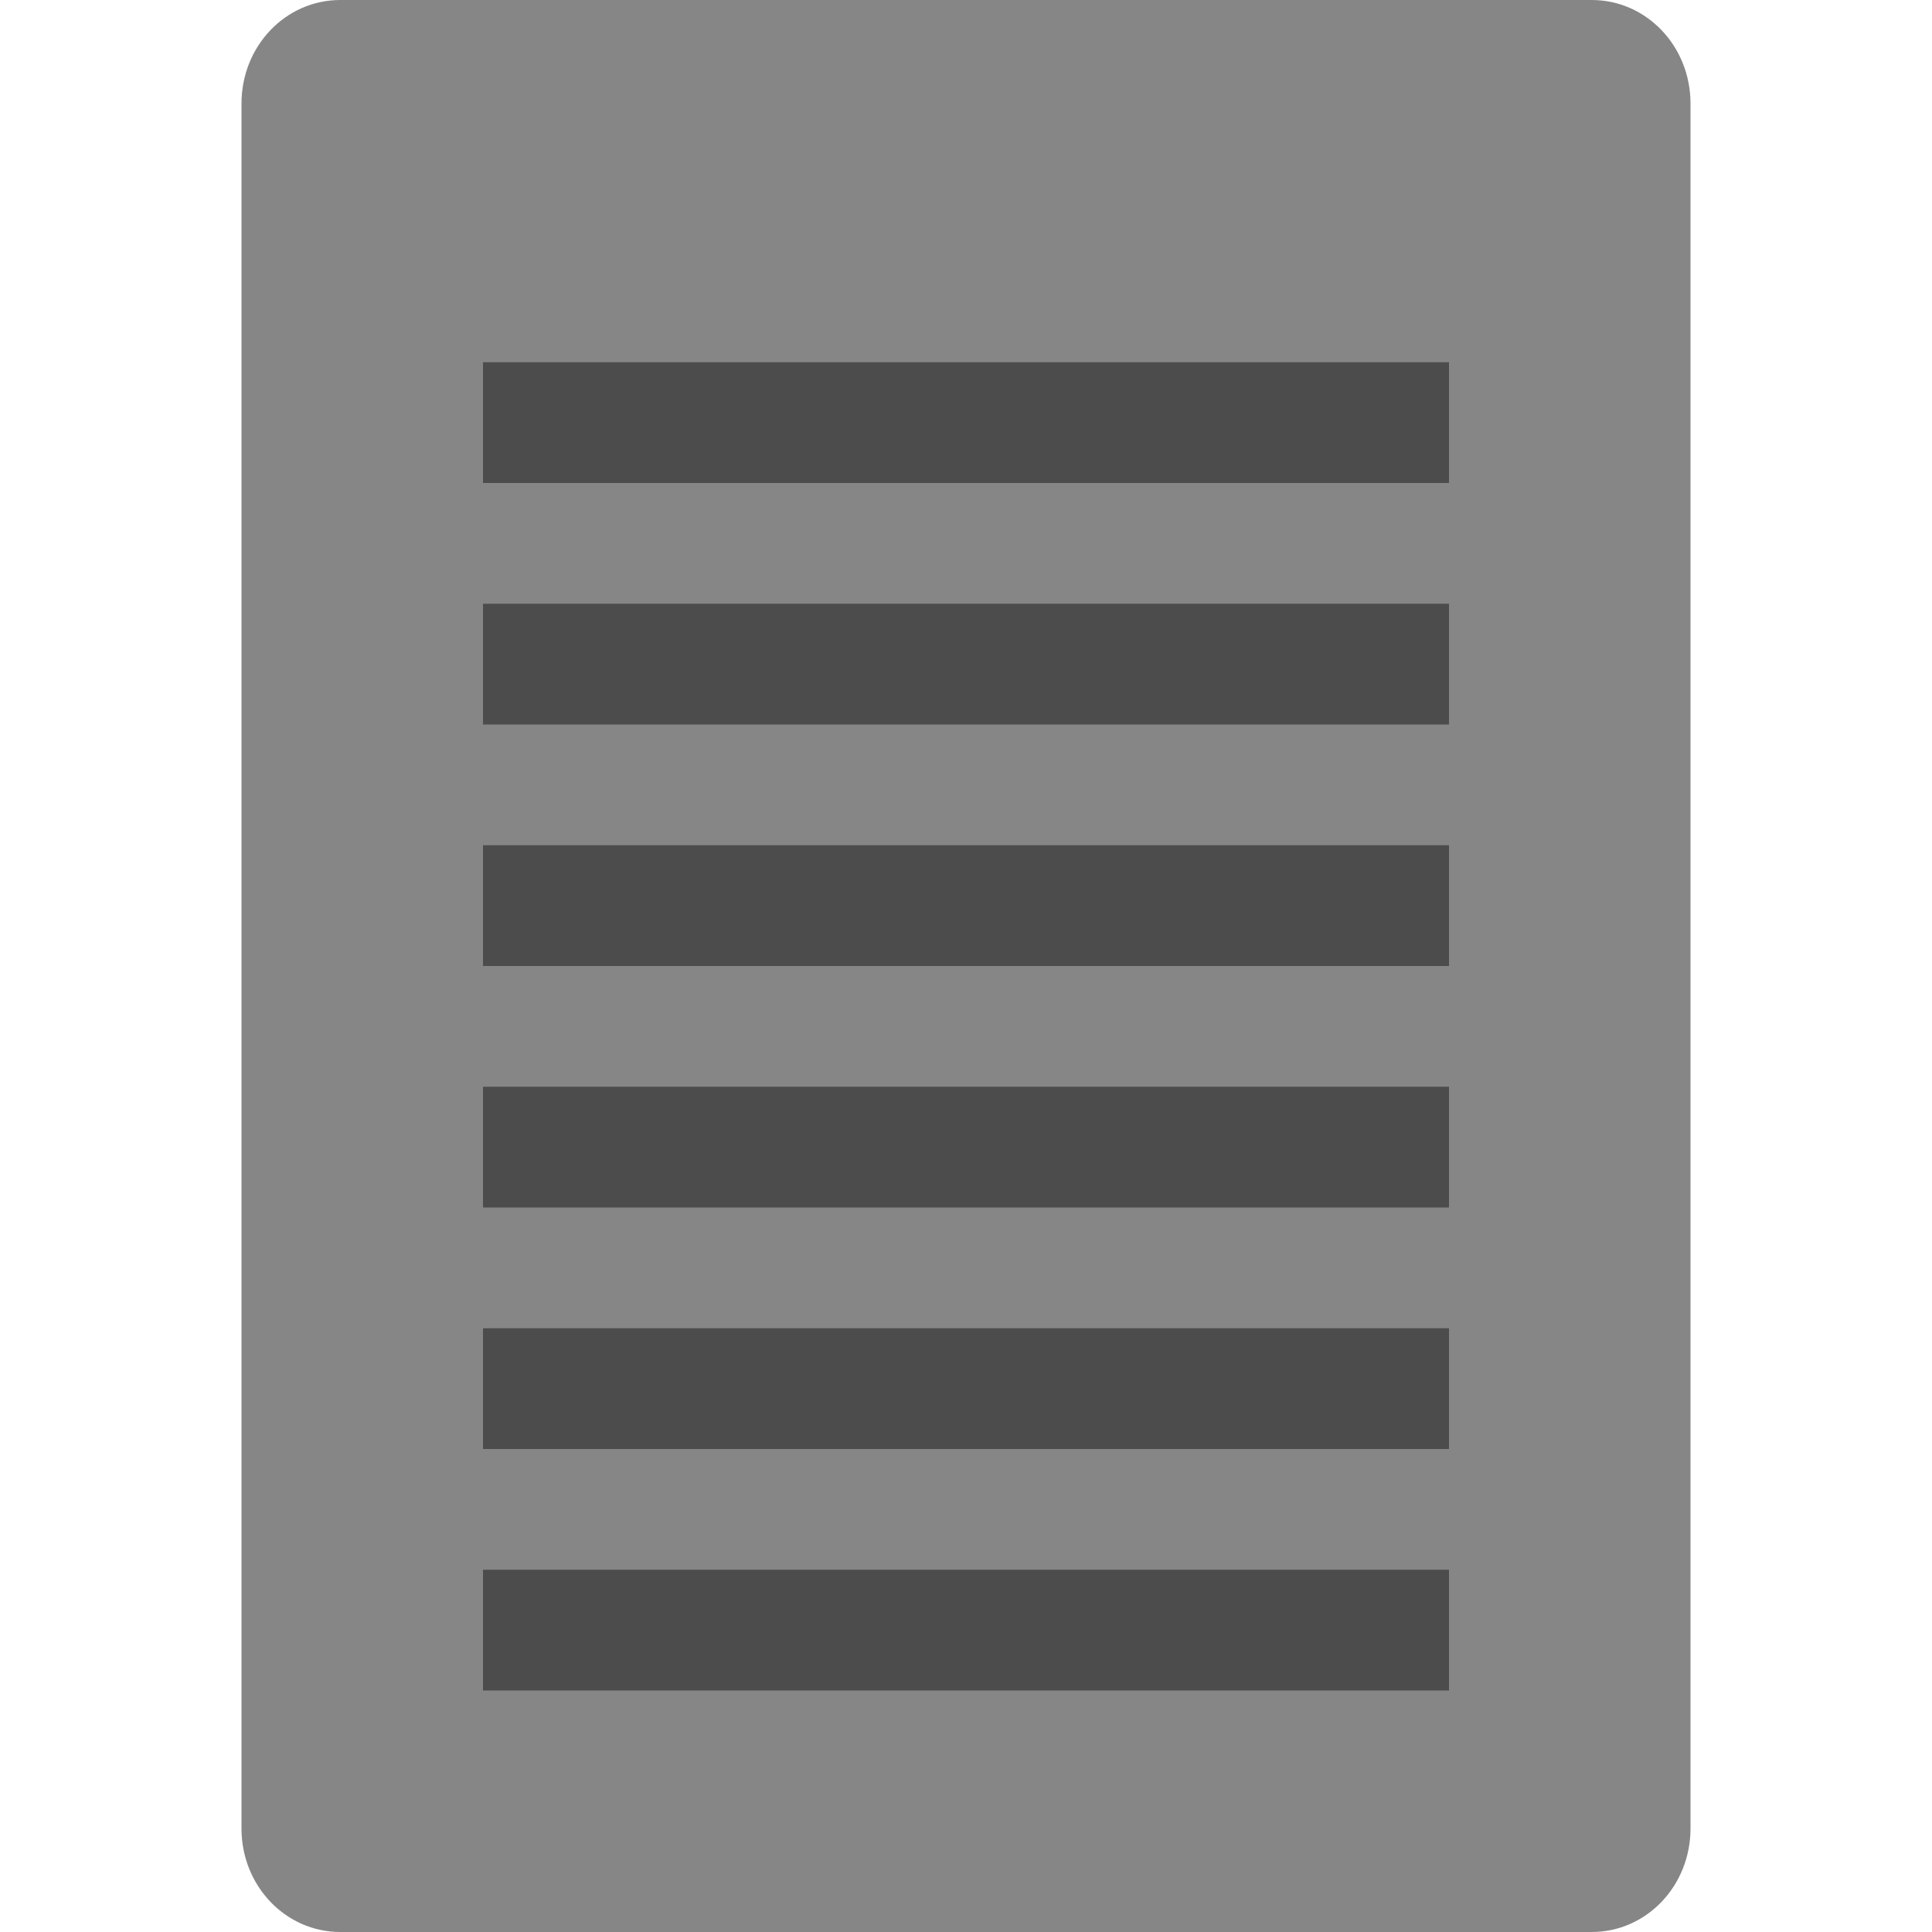 <svg xmlns="http://www.w3.org/2000/svg" width="16" height="16" version="1">
 <path fill="#868686" d="m14 15.143v-14.286c0-0.475-0.365-0.857-0.818-0.857h-10.364c-0.453 0-0.818 0.382-0.818 0.857v14.286c0 0.475 0.365 0.857 0.818 0.857h10.364c0.453 0 0.818-0.382 0.818-0.857z"/>
 <path fill="#4c4c4c" d="m4 3h8v1h-8z"/>
 <path fill="#4c4c4c" d="m4 5h8v1h-8z"/>
 <path fill="#4c4c4c" d="m4 7h8v1h-8z"/>
 <path fill="#4c4c4c" d="m4 9h8v1h-8z"/>
 <path fill="#4c4c4c" d="m4 11h8v1h-8z"/>
 <path fill="#4c4c4c" d="m4 13h8v1h-8z"/>
</svg>
